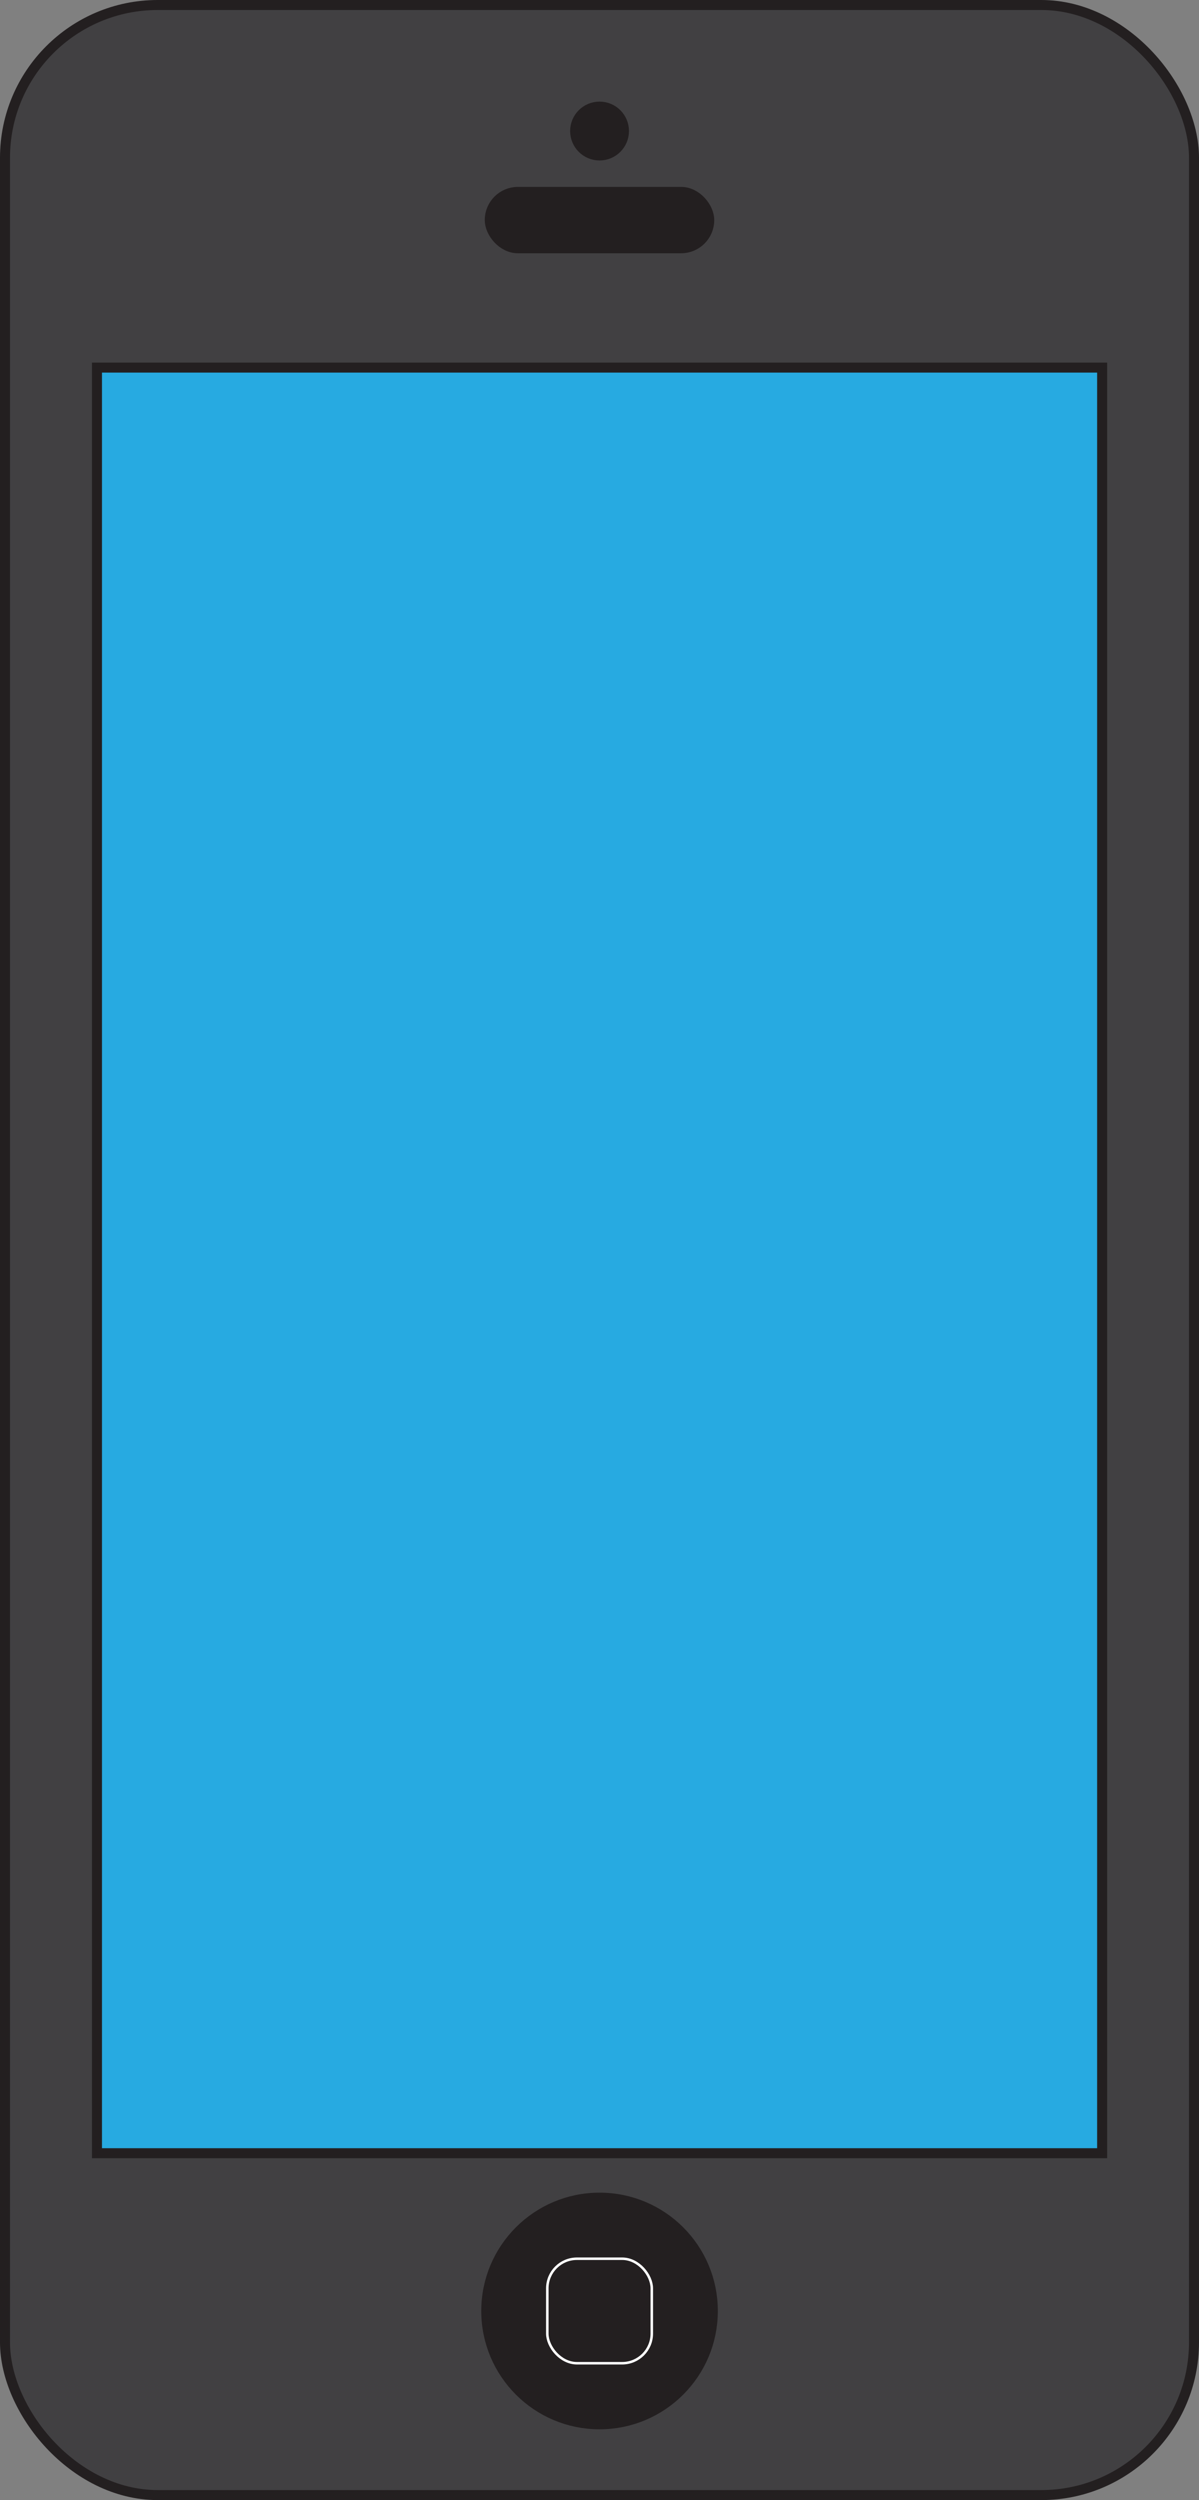 <svg xmlns="http://www.w3.org/2000/svg" viewBox="0 0 119.81 249.74"><rect x="0" y="0" width="119.81" height="249.74" fill="#808080" stroke="none"/><defs><style>.cls-1{fill:#414042;}.cls-1,.cls-2,.cls-3{stroke:#231f20;}.cls-1,.cls-2,.cls-3,.cls-4{stroke-miterlimit:10;}.cls-2{fill:#27aae1;}.cls-3,.cls-4{fill:#231f20;}.cls-4{stroke:#fff;stroke-width:0.25px;}</style></defs><g id="Layer_2" data-name="Layer 2"><g id="Layer_1-2" data-name="Layer 1"><rect class="cls-1" x="0.5" y="0.5" width="118.81" height="248.74" rx="15.26"/><rect class="cls-2" x="9.69" y="36.72" width="100.44" height="178.37"/><rect class="cls-3" x="48.94" y="19.17" width="21.93" height="5.63" rx="2.81"/><circle class="cls-3" cx="59.91" cy="13.09" r="2.44"/><circle class="cls-3" cx="59.91" cy="230.85" r="11.32"/><rect class="cls-4" x="54.69" y="225.63" width="10.44" height="10.44" rx="2.96"/></g></g></svg>
